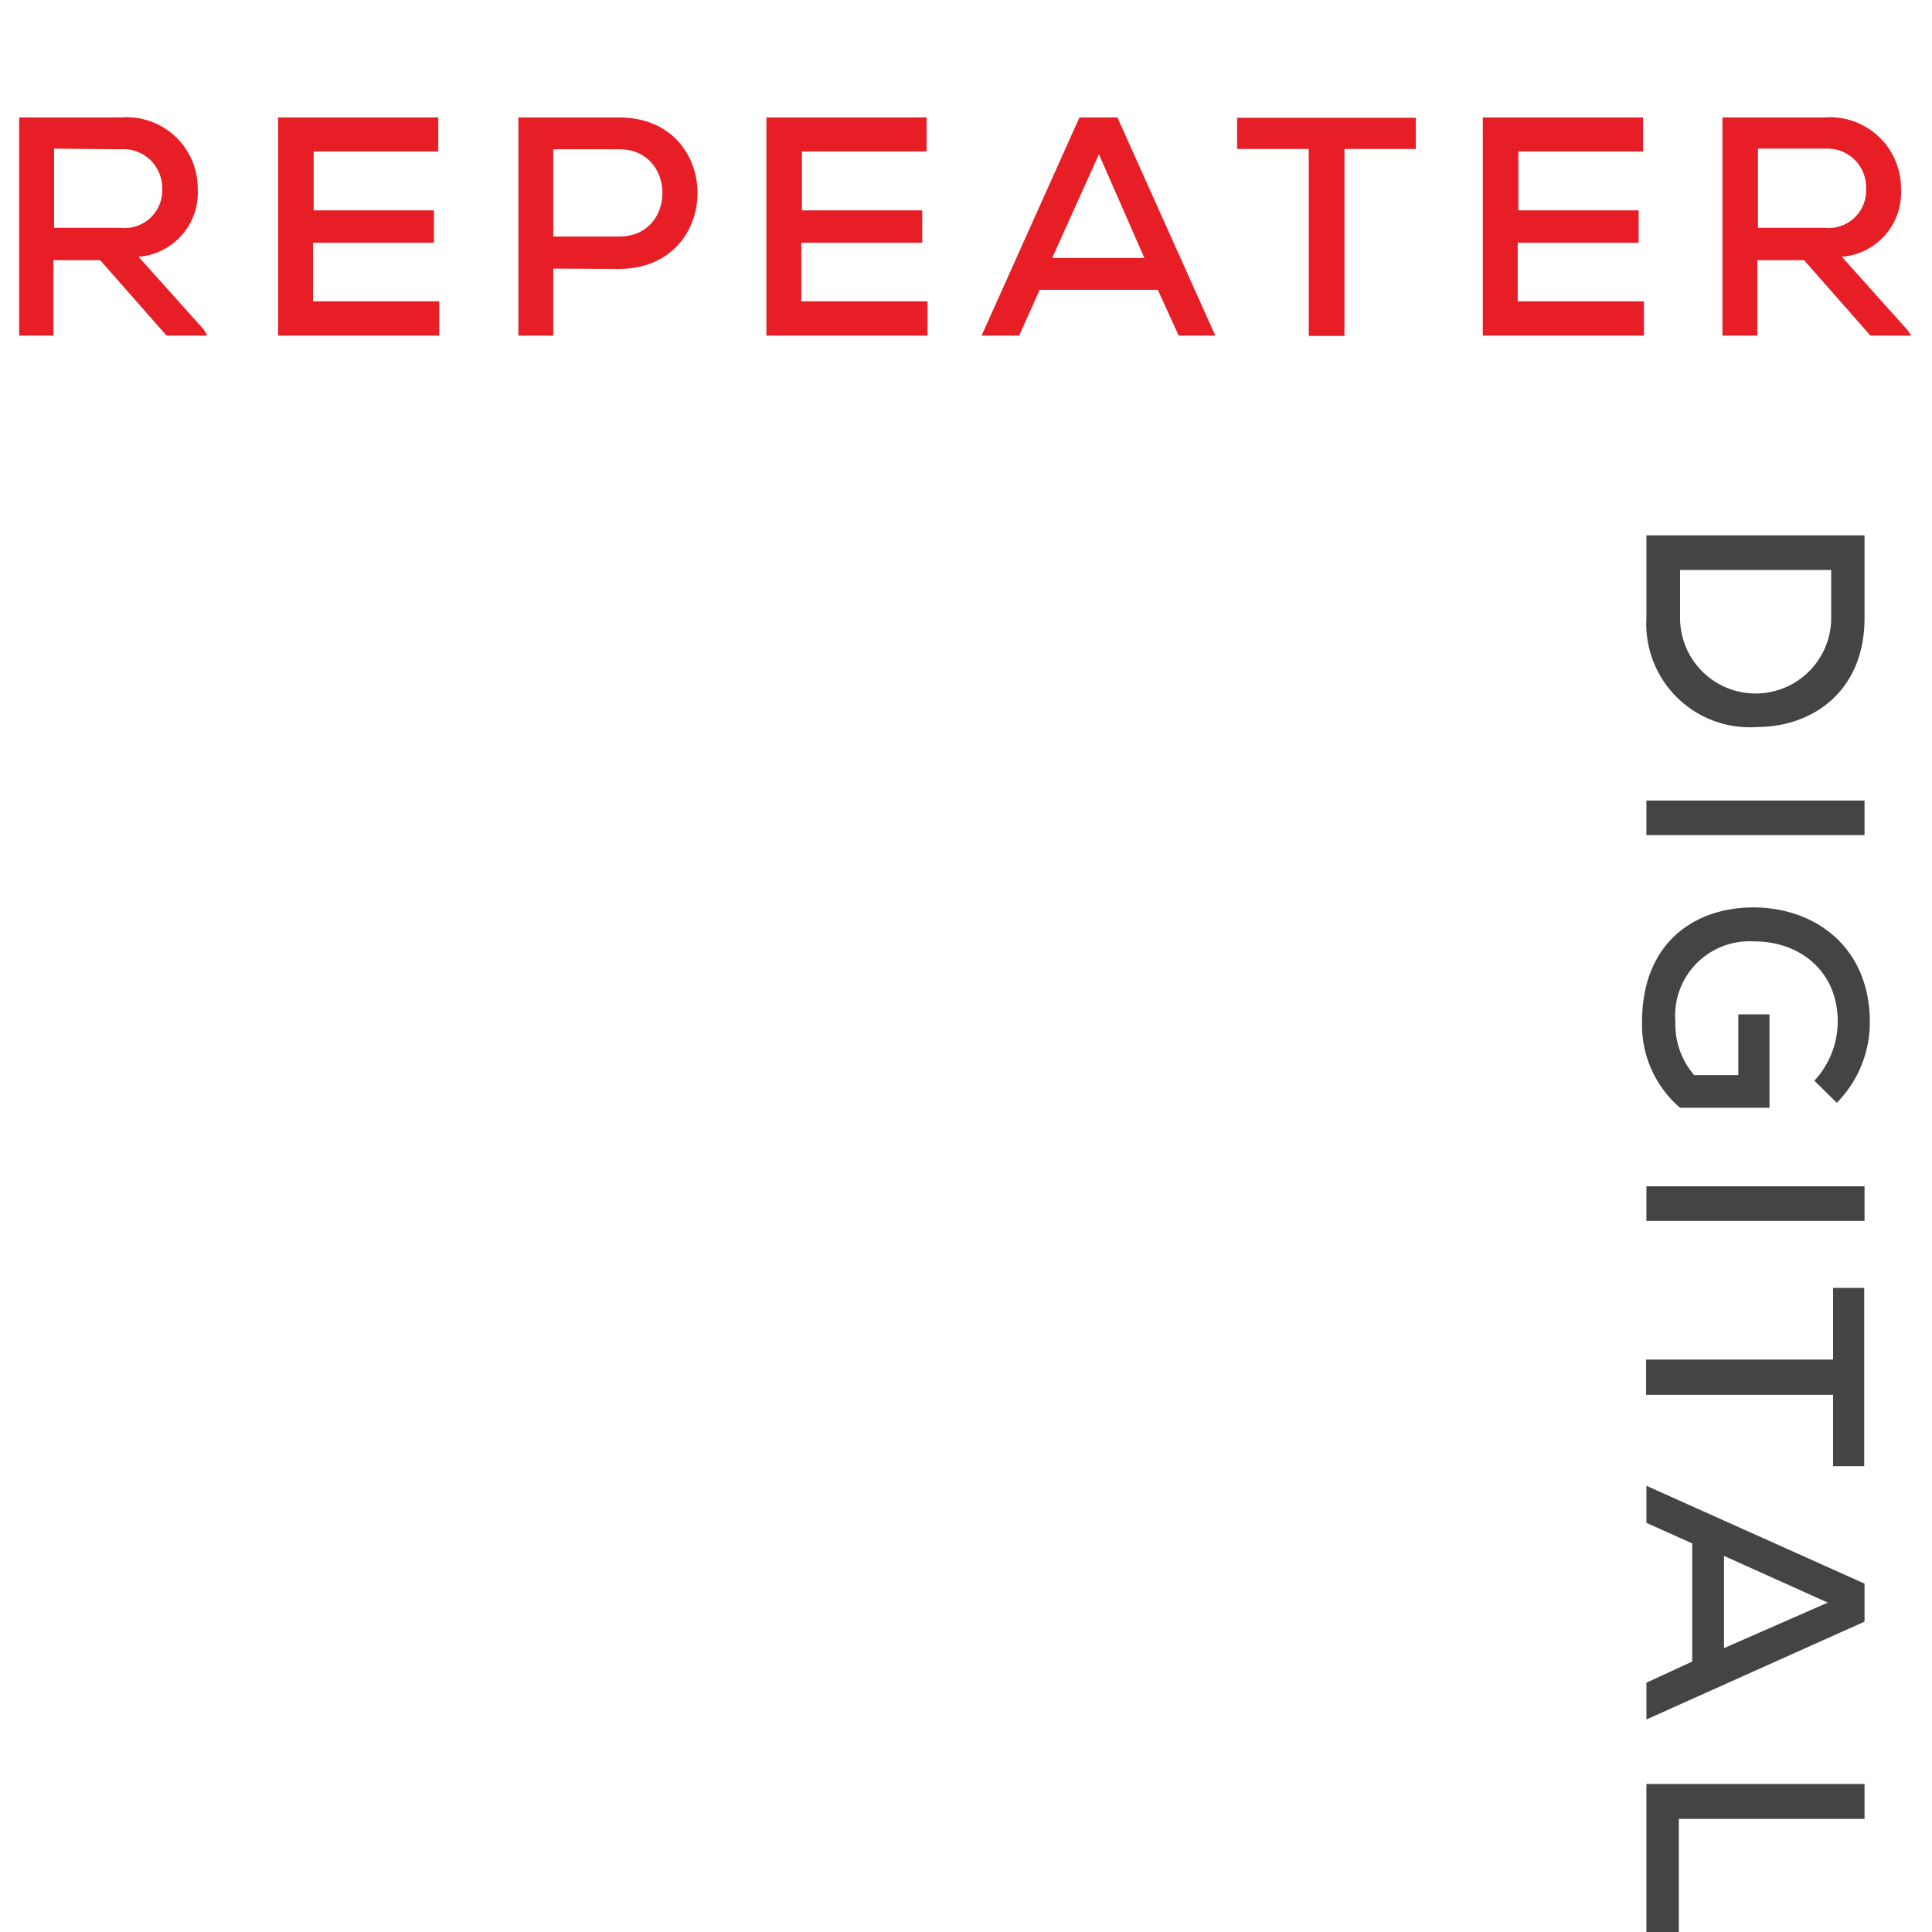 <svg xmlns="http://www.w3.org/2000/svg" viewBox="0 0 124 124"><path d="M13.31,21.54H10.69L6.43,16.7h-3v4.84H1.23v-14l6.52,0a4.56,4.56,0,0,1,4.94,4.58,4.13,4.13,0,0,1-3.8,4.36l4.18,4.66Zm-9.84-12v5.08H7.73a2.41,2.41,0,0,0,2.68-2.5A2.49,2.49,0,0,0,7.75,9.58Z" style="fill:#e71e25"/><path d="M28.19,21.54H17.85v-14H28.13V9.72h-8V13.5h7.72v2.08H20.09v3.76h8.1Z" style="fill:#e71e25"/><path d="M35.51,17.24v4.3H33.27v-14l6.48,0c6.68,0,6.7,9.68,0,9.72Zm0-2.06h4.24c3.7,0,3.68-5.6,0-5.6H35.51Z" style="fill:#e71e25"/><path d="M59.53,21.54H49.19v-14H59.47V9.72h-8V13.5h7.72v2.08H51.43v3.76h8.1Z" style="fill:#e71e25"/><path d="M74.31,18.6H66.73l-1.32,2.94H63l6.28-14h2.44l6.28,14H75.65ZM70.53,9.9l-3,6.66h5.92Z" style="fill:#e71e25"/><path d="M84,9.56h-4.6v-2H90.87v2H86.29v12H84Z" style="fill:#e71e25"/><path d="M105.51,21.54H95.17v-14h10.28V9.72h-8V13.5h7.72v2.08H97.41v3.76h8.1Z" style="fill:#e71e25"/><path d="M122.67,21.54h-2.62l-4.26-4.84h-3v4.84h-2.24v-14l6.52,0a4.56,4.56,0,0,1,4.94,4.58,4.13,4.13,0,0,1-3.8,4.36l4.18,4.66Zm-9.84-12v5.08h4.26a2.41,2.41,0,0,0,2.68-2.5,2.49,2.49,0,0,0-2.66-2.58Z" style="fill:#e71e25"/><path d="M119.67,39.66c0,4.78-3.42,7-6.88,7a6.64,6.64,0,0,1-7.12-7v-5.3h14Zm-11.84-3.08v3.08a4.85,4.85,0,0,0,9.7,0V36.58Z" style="fill:#444"/><path d="M105.67,51.38h14V53.6h-14Z" style="fill:#444"/><path d="M116.45,69.36a5.59,5.59,0,0,0,1.5-3.78c0-3.28-2.46-5.18-5.42-5.16a4.77,4.77,0,0,0-5,5.16A5,5,0,0,0,108.73,69h2.84V65.1h2v6h-5.74a7,7,0,0,1-2.44-5.5c0-5.14,3.42-7.36,7.14-7.36,4,0,7.48,2.58,7.48,7.36a7.36,7.36,0,0,1-2.12,5.18Z" style="fill:#444"/><path d="M105.67,76.14h14v2.22h-14Z" style="fill:#444"/><path d="M117.65,87.26v-4.6h2V94.1h-2V89.52h-12V87.26Z" style="fill:#444"/><path d="M108.61,106.64V99.06l-2.94-1.32V95.36l14,6.28v2.44l-14,6.28V108Zm8.7-3.78-6.66-3v5.92Z" style="fill:#444"/><path d="M119.67,116.74H107.75v7.38h-2.08V114.5h14Z" style="fill:#444"/></svg>